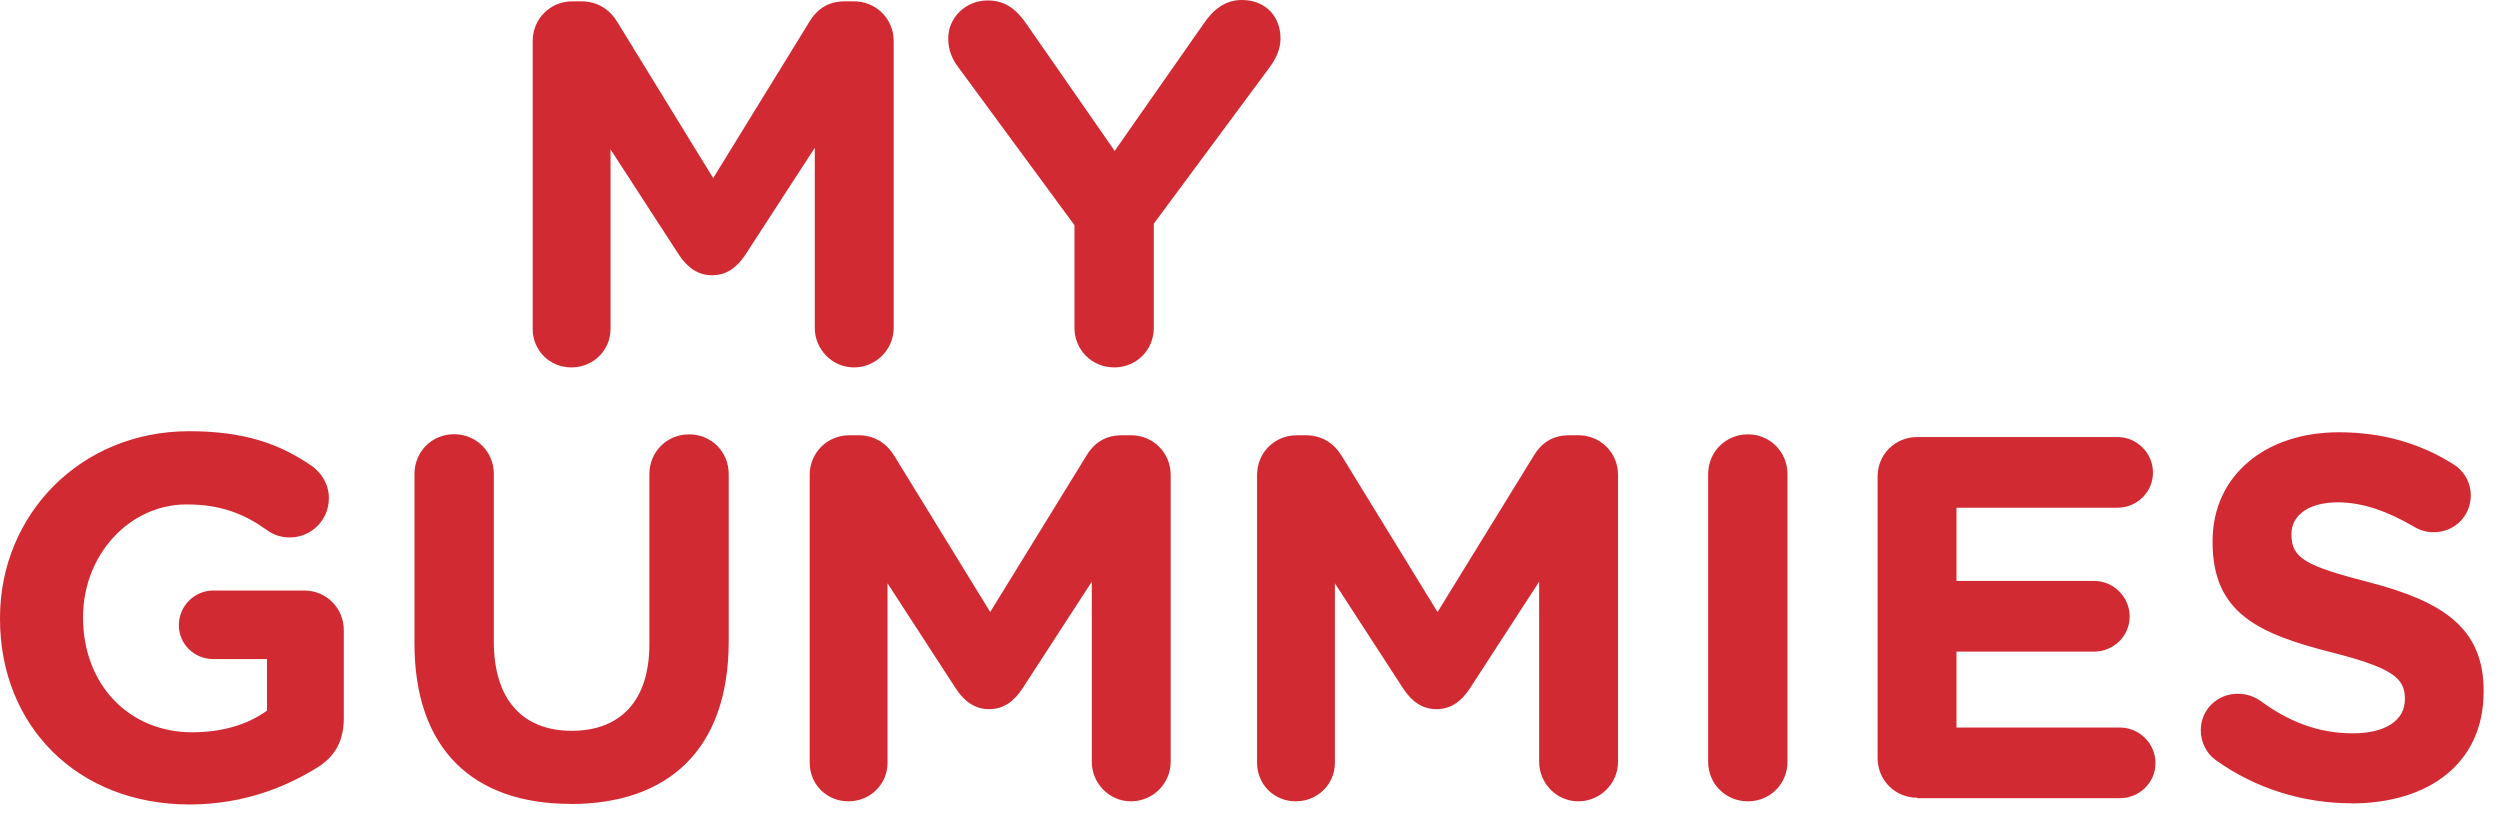 <svg width="140" height="46" viewBox="0 0 140 46" fill="none" xmlns="http://www.w3.org/2000/svg">
<path d="M60.17 18.358C60.17 19.596 61.149 20.575 62.396 20.575C63.643 20.575 64.613 19.596 64.613 18.358V12.526L71.132 3.723C71.424 3.322 71.709 2.778 71.709 2.159C71.709 0.946 70.897 0 69.542 0C68.621 0 67.952 0.519 67.408 1.322L62.421 8.451L57.509 1.381C56.957 0.569 56.33 0.025 55.317 0.025C54.079 0.025 53.1 0.979 53.1 2.159C53.1 2.795 53.326 3.322 53.652 3.749L60.17 12.61V18.358ZM29.83 18.417C29.83 19.63 30.784 20.575 31.997 20.575C33.211 20.575 34.19 19.63 34.19 18.417V8.367L38.03 14.283C38.499 14.978 39.068 15.413 39.879 15.413C40.691 15.413 41.26 14.978 41.728 14.283L45.628 8.275V18.358C45.628 19.571 46.607 20.575 47.82 20.575C49.033 20.575 50.046 19.596 50.046 18.358V2.301C50.046 1.054 49.067 0.075 47.82 0.075H47.326C46.431 0.075 45.795 0.452 45.335 1.205L39.938 9.974L34.574 1.238C34.173 0.569 33.503 0.075 32.55 0.075H32.056C30.809 0.075 29.83 1.054 29.83 2.301V18.408V18.417Z" fill="#D12A32"/>
<path d="M131.669 44.991C136.02 44.991 139.083 42.74 139.083 38.733V38.674C139.083 35.151 136.773 33.679 132.673 32.608C129.176 31.704 128.322 31.286 128.322 29.947V29.888C128.322 28.909 129.218 28.131 130.916 28.131C132.297 28.131 133.694 28.625 135.167 29.487C135.51 29.687 135.853 29.805 136.288 29.805C137.443 29.805 138.363 28.901 138.363 27.755C138.363 26.884 137.869 26.282 137.384 25.997C135.568 24.843 133.435 24.207 130.975 24.207C126.85 24.207 123.904 26.633 123.904 30.307V30.365C123.904 34.373 126.532 35.503 130.598 36.54C133.979 37.402 134.673 37.98 134.673 39.109V39.168C134.673 40.347 133.577 41.067 131.753 41.067C129.787 41.067 128.121 40.381 126.59 39.251C126.306 39.059 125.896 38.85 125.318 38.85C124.164 38.85 123.243 39.745 123.243 40.891C123.243 41.586 123.586 42.222 124.08 42.565C126.331 44.18 129.017 44.983 131.678 44.983M107.37 44.699H118.708C119.804 44.699 120.708 43.828 120.708 42.732C120.708 41.636 119.804 40.741 118.708 40.741H109.563V36.49H117.269C118.365 36.49 119.26 35.62 119.26 34.524C119.26 33.428 118.365 32.532 117.269 32.532H109.563V28.432H118.574C119.67 28.432 120.566 27.562 120.566 26.466C120.566 25.37 119.67 24.474 118.574 24.474H107.37C106.124 24.474 105.145 25.445 105.145 26.692V42.448C105.145 43.694 106.124 44.673 107.37 44.673V44.699ZM95.656 42.657C95.656 43.895 96.635 44.874 97.882 44.874C99.128 44.874 100.099 43.895 100.099 42.657V26.55C100.099 25.303 99.12 24.324 97.882 24.324C96.643 24.324 95.656 25.303 95.656 26.55V42.657ZM70.395 42.715C70.395 43.929 71.349 44.874 72.562 44.874C73.775 44.874 74.754 43.929 74.754 42.715V32.666L78.595 38.582C79.063 39.276 79.632 39.712 80.444 39.712C81.256 39.712 81.825 39.276 82.293 38.582L86.192 32.574V42.657C86.192 43.87 87.171 44.874 88.385 44.874C89.598 44.874 90.61 43.895 90.61 42.657V26.6C90.61 25.353 89.632 24.374 88.385 24.374H87.891C86.996 24.374 86.36 24.751 85.9 25.504L80.503 34.273L75.139 25.537C74.737 24.868 74.068 24.374 73.114 24.374H72.621C71.374 24.374 70.395 25.353 70.395 26.6V42.707V42.715ZM45.343 42.715C45.343 43.929 46.297 44.874 47.51 44.874C48.723 44.874 49.702 43.929 49.702 42.715V32.666L53.543 38.582C54.011 39.276 54.581 39.712 55.392 39.712C56.204 39.712 56.773 39.276 57.241 38.582L61.141 32.574V42.657C61.141 43.87 62.12 44.874 63.333 44.874C64.546 44.874 65.558 43.895 65.558 42.657V26.6C65.558 25.353 64.579 24.374 63.333 24.374H62.839C61.944 24.374 61.308 24.751 60.848 25.504L55.451 34.273L50.087 25.537C49.685 24.868 49.016 24.374 48.062 24.374H47.569C46.322 24.374 45.343 25.353 45.343 26.6V42.707V42.715ZM31.947 45.025C37.377 45.025 40.808 42.021 40.808 35.904V26.55C40.808 25.303 39.837 24.324 38.59 24.324C37.344 24.324 36.365 25.303 36.365 26.55V36.072C36.365 39.276 34.716 40.925 32.014 40.925C29.311 40.925 27.654 39.226 27.654 35.929V26.541C27.654 25.294 26.675 24.316 25.428 24.316C24.182 24.316 23.211 25.294 23.211 26.541V36.038C23.211 41.979 26.525 45.017 31.947 45.017V45.025ZM10.618 45.05C13.656 45.05 16.04 44.046 17.697 43.025C18.76 42.398 19.253 41.494 19.253 40.205V35.294C19.253 34.047 18.274 33.068 17.028 33.068H11.949C10.886 33.068 10.016 33.938 10.016 35.009C10.016 36.08 10.886 36.908 11.949 36.908H14.953V39.795C13.831 40.607 12.384 41.008 10.769 41.008C7.188 41.008 4.652 38.297 4.652 34.599V34.541C4.652 31.102 7.221 28.248 10.451 28.248C12.359 28.248 13.656 28.775 14.869 29.629C15.187 29.863 15.588 30.097 16.224 30.097C17.438 30.097 18.417 29.118 18.417 27.905C18.417 27.035 17.923 26.433 17.488 26.114C15.672 24.843 13.647 24.148 10.593 24.148C4.477 24.148 0 28.851 0 34.599V34.658C0 40.64 4.326 45.05 10.618 45.05Z" fill="#D12A32"/>
</svg>
